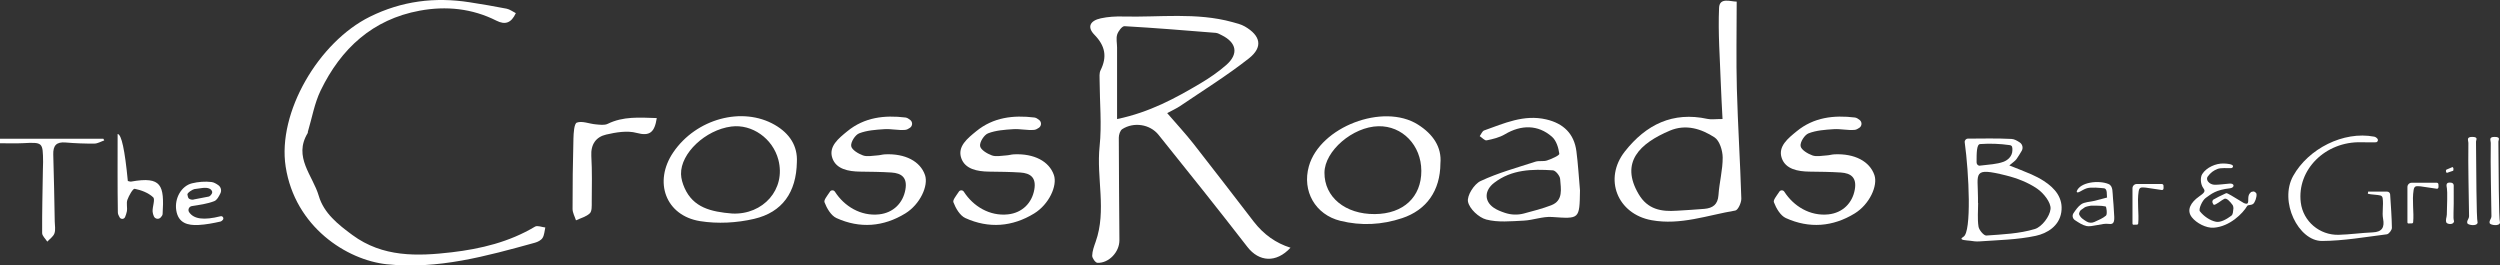<?xml version="1.0" encoding="UTF-8"?><svg id="Layer_1" xmlns="http://www.w3.org/2000/svg" viewBox="0 0 1862.26 197.75" fill="white"><rect x="0" y="0" width="1862.26" height="197.75" fill="#333333" stroke="none"/><path d="M961.3,184.53c-10.66,11.57-23.48,10.55-32.11-.59-21.75-28.08-43.92-55.84-66.19-83.51-6.46-8.02-18.53-9.7-27.03-4.24-1.6,1.03-2.58,4.21-2.57,6.39.02,25.47.32,50.93.45,76.4.04,8.81-7.95,17.2-16.41,16.79-1.45-.07-3.9-3.49-3.86-5.32.08-3.48,1.4-7,2.59-10.37,8.27-23.36.44-47.38,2.93-71.07,1.7-16.13.07-32.61,0-48.94-.01-2.59-.37-5.55.7-7.7,5.04-10.11,3.49-18.24-4.58-26.49-5.57-5.69-3.37-10.46,4.81-12.24,5.34-1.16,10.97-1.48,16.45-1.34,27.22.7,54.7-3.24,81.57,4.17,3.11.86,6.39,1.62,9.14,3.2,11.92,6.87,13.8,15.42,3.1,23.85-16.28,12.82-34.02,23.79-51.19,35.46-2.6,1.76-5.52,3.05-9.65,5.3,7.06,8.18,13.64,15.26,19.59,22.83,15.11,19.21,29.92,38.67,44.88,58q11.11,14.35,27.38,19.42ZM832.12,88.7c24.38-5.11,43.46-15.56,62.2-26.66,6.7-3.97,13.22-8.47,19.08-13.59,9.37-8.19,7.87-16.68-3.32-22.22-1.45-.72-2.96-1.64-4.51-1.76-22.63-1.82-45.26-3.68-67.93-4.97-1.77-.1-4.66,3.73-5.45,6.23-.93,2.96-.08,6.46-.08,9.73.02,17.22,0,34.43,0,53.24Z"/><path d="M384.25,9.79c-3.44,7.41-7.98,8.88-14.44,5.62-18.15-9.16-37.51-11.08-57.13-7.47-35.09,6.45-58.69,28.22-73.84,59.5-4.61,9.52-6.42,20.4-9.5,30.66-.09.31.05.72-.1.96-10.98,17.95,3.77,31.63,8.2,46.81,3.8,12.98,14.41,21.35,25.06,29.19,22.58,16.63,48.23,15.9,74.04,12.86,21.72-2.56,42.85-7.65,62-19.1,1.79-1.07,5.07.36,7.66.63-.62,2.63-.69,5.6-2.04,7.77-1.07,1.72-3.56,2.99-5.66,3.57-36.14,9.97-72.44,20.09-110.41,16.05-29.83-3.17-68.36-27.86-75.3-72.69-6.24-40.37,24.55-92.82,62.77-111.71,23.68-11.71,48.31-14.79,74.09-10.78,9.27,1.44,18.54,3,27.74,4.81,2.33.46,4.43,2.1,6.85,3.31Z"/><path d="M1283.12,88.67c-.47-9.46-.99-18.01-1.29-26.57-.64-18.76-2.11-37.56-1.29-56.26.35-8.1,8.69-4.58,13.13-4.64,0,22.02-.46,43.46.12,64.86.74,27.29,2.49,54.55,3.33,81.84.09,3.05-2.46,8.6-4.47,8.93-20.65,3.46-40.81,11.11-62.39,7.2-25.51-4.62-35.94-30.87-19.87-51.24,15.76-19.97,35.63-29.84,61.56-24.21,2.75.6,5.75.08,11.17.08ZM1249.21,156.96c6.79-.45,13.6-.77,20.38-1.38,6.17-.55,10.04-3.14,10.51-10.28.62-9.38,3.2-18.7,3.13-28.04-.04-5.14-2.31-12.5-6.1-14.95-9.85-6.37-21.29-10.05-33.22-5.01-22.34,9.45-37.31,23.49-23.28,47.3,6.71,11.4,16.85,13.21,28.58,12.35Z"/><path d="M1072.97,121.74c-.11,20.38-10.4,34.7-28.43,40.73-15.13,5.06-30.59,5.85-46.13,2.02-18.62-4.59-28.64-22.14-23.42-40.67,8.26-29.32,55.41-47.31,81.21-31.04,11.37,7.17,17.86,16.88,16.77,28.96ZM1058.75,127.18c-.07-18.97-14.12-33.53-31.98-33.15-19.13.41-40.07,18.43-40.17,34.58-.12,18.21,15.49,31.04,37.54,30.86,21.26-.17,34.7-12.71,34.62-32.28Z"/><path d="M593.59,120.81c-.43,22.29-10.68,37.29-31.88,42.23-12.89,3-27.15,3.78-40.18,1.69-25.77-4.12-34.9-29.38-20-51.27,17.03-25.03,51.44-34.38,75.63-20.43,11.02,6.36,17.11,15.71,16.43,27.78ZM545.56,159.07c22.84,1,40.02-18,34.24-40.08-4.15-15.85-19.61-26.74-35.09-24.73-19.21,2.5-37.78,19.89-37.41,35.43.08,3.46,1.19,7.08,2.61,10.29,6.49,14.64,19.6,17.8,35.65,19.1Z"/><path d="M1176.94,141.79c-.34,21.68-.31,21.25-20.87,19.84-6.94-.48-14.03,2.39-21.11,2.72-9.31.43-19.08,1.47-27.84-.83-5.58-1.47-12.53-7.96-13.6-13.27-.9-4.49,4.53-13.12,9.3-15.36,13.02-6.13,27.14-9.97,40.91-14.45,2.71-.88,5.99,0,8.68-.92,3.39-1.16,9.29-3.7,9.12-5-.56-4.44-2.24-9.84-5.44-12.64-10.41-9.13-22.97-9.04-35.05-1.86-4.04,2.4-8.96,3.58-13.63,4.53-1.45.29-3.42-2.03-5.16-3.15,1.09-1.46,1.88-3.73,3.3-4.24,14.93-5.29,29.58-12.08,46.23-8.22,12.87,2.98,20.8,10.68,22.49,23.67,1.26,9.68,1.8,19.46,2.67,29.2ZM1121.04,158.55c4.55,1.54,9.46,1.72,14.1.48,7.01-1.87,13.84-3.62,20.37-6.13,9.2-3.53,7.15-12.31,6.65-19.55-.16-2.37-3.38-6.34-5.39-6.47-15.38-.99-30.67-.78-43.81,9.34-7.08,5.46-7.66,13.46-.24,18.55,2.45,1.68,5.31,2.77,8.32,3.79Z"/><path d="M1325.42,142.77c.9-1.33,2.87-1.32,3.73.03,6.89,10.77,19.18,18.37,32.91,16.88,10.55-1.15,17.83-8.4,19.6-18.53,1.54-8.85-2.82-12.15-10.46-12.65-7.79-.51-15.62-.54-23.44-.66-8.53-.12-17.7-1.81-20.53-10.07-2.99-8.72,4.73-14.74,11.1-19.96,12.76-10.47,27.74-12.17,43.36-10.28,1.26.15,2.44.92,3.6,1.86,1.87,1.51,1.79,4.37-.18,5.76-1.17.82-2.36,1.48-3.59,1.6-5.12.47-10.39-.87-15.54-.53-6.34.41-12.97.85-18.77,3.1-2.96,1.14-6.38,6.56-5.94,9.49.42,2.78,5.3,5.7,8.8,6.96,3.14,1.13,7.07.18,10.64,0,1.94-.1,3.85-.72,5.79-.81,15.03-.68,26.23,5.18,29.76,15.46,2.71,7.9-3.66,21.8-14.68,28.57-16.25,9.98-33.86,11.37-51.28,3.45-4.03-1.83-7.21-7.28-8.9-11.77-.61-1.61,1.62-4.3,4.03-7.85Z"/><path d="M1462.61,176.34c6.12-3.6,4.11-47.15.92-70.31-.2-1.46.92-2.77,2.4-2.77,10.68-.05,21.62-.32,32.51.24,2.06.11,4.06,1.29,6.05,2.58,2.1,1.37,2.74,4.16,1.47,6.31s-2.46,4.11-3.83,6.07c-1.06,1.51-2.8,2.53-5.38,4.77,6.1,2.45,11.31,4.39,16.38,6.62,3.23,1.42,6.41,3.07,9.37,4.99,8.4,5.43,14.54,12.78,12.97,23.26-1.54,10.27-10.48,15.73-18.99,17.56-13.7,2.95-28.02,3.15-42.1,4.16-2.38.17-4.79-.16-6.92-.5-1.85-.3-9.55-.23-4.86-2.98ZM1473.4,151.19h.12c0,5.88-.61,11.86.28,17.6.4,2.57,3.95,6.79,5.81,6.66,12.16-.86,24.64-1.38,36.17-4.86,5.19-1.57,11.17-9.43,11.68-14.92.45-4.82-5.17-11.83-9.99-15.14-6.78-4.66-15.04-7.82-23.11-9.83-25.37-6.34-20.99-1.88-20.95,16.57,0,1.31,0,2.61,0,3.92ZM1472.36,120.89c0,1.45,1.03,2.67,2.47,2.5,7.11-.85,12.59-1.07,17.51-2.85,2.94-1.07,6.69-3.9,6.7-8.71,0-2.01,0-3.44-1.99-3.73-7.33-1.06-14.84-1.31-22.06-.79-2.65.19-2.63,6.89-2.63,13.59Z"/><path d="M489.24,87.94c-1.66,10.85-5.37,13.66-15.04,11.06-6.98-1.88-15.31-.45-22.65,1.24-7.6,1.75-11.57,7.3-11.07,16,.66,11.37.38,22.8.31,34.21-.02,2.9.23,6.84-1.43,8.44-2.65,2.56-6.8,3.57-10.31,5.24-.89-2.82-2.54-5.63-2.55-8.45-.02-17.46.18-34.92.65-52.37.11-4.22.5-11.25,2.56-11.99,3.97-1.43,9.2.89,13.93,1.3,3,.26,6.53.84,9.02-.37,11.57-5.67,23.52-4.72,36.56-4.3Z"/><path d="M1778.21,142.74c1.18,0,2.15.92,2.22,2.1.55,8.73,1.19,16.82,1.3,24.9.02,1.64-2.26,4.6-3.75,4.79-16.06,2.02-32.17,4.88-48.28,4.97-17.52.1-32.19-29.34-21.48-48.5,11.29-20.2,37.41-33.52,60.22-29.22.87.16,1.69.63,2.44,1.47.94,1.06.23,2.74-1.19,2.75-3.62.02-7.23.07-10.85-.03-26.68-.71-47.99,20.51-44.98,44.88,1.74,14.07,14.03,24.42,28.2,24.06,8.45-.22,16.89-1.46,25.35-1.81,7.06-.29,8.97-3.76,7.75-10.2-.87-4.63.43-9.98-.3-15.19-.14-1-.64-1.82-1.62-2.08-2.32-.62-6.92-.63-9.42-1.3l.21-1.59h14.2Z"/><path d="M.01,103.34h76.97c.23.42.46.84.69,1.25-2.45.83-4.9,2.35-7.35,2.37-7.16.07-14.34-.22-21.48-.82-6.84-.58-9.37,2.29-9.16,8.99.54,16.65.77,33.31,1.1,49.96.06,2.94.71,6.14-.22,8.74-.85,2.38-3.48,4.13-5.33,6.16-1.34-2.13-3.82-4.26-3.83-6.4-.09-15.68.3-31.35.55-47.03.03-1.96.17-3.92.15-5.88-.17-14.84-.17-14.76-15.25-14.02-5.61.28-11.24.04-16.86.04,0-1.12,0-2.25.01-3.37Z"/><path d="M1661.25,140.24c-10.8,1.19-13.94,4.19-18.16,7.17-2.69,1.9-5.52,8.49-4.39,9.96,2.82,3.67,7.6,6.99,12.09,7.84,3.43.65,8.07-2.07,11.28-4.48,1.48-1.11,1.22-3.03,1.62-5.61.07-.46-.25-1.92-.53-2.3-2.18-2.97-4.51-5.43-6.22-4.73-1.84.76-6.8,5.14-7.99,4.39-.57-.79-1.62-2.24-.31-3.73,1.8-1.14,6.05-3.24,9.53-4.81,1.02-.46,5.03,2.5,13.37,7.36.42.24,1.99.64,2.39.37,1.08-.73.68-1.94.85-4.42.13-1.78.56-2.93,2.13-4.26l1.68-.38c1.23.05,2.25,1.39,2.3,1.81.31,2.68-1.29,6.46-2.42,7.39-1.6,1.32-3.92.57-4.55,1.65-3.17,5.46-12.95,15.35-24.93,16.16-5.67.39-12.85-3.44-16.24-7.74-4.29-5.45-.69-11.23,5.3-15.45,3.9-2.75,5.05-3.87,3.27-6.21-2.16-2.85-2.5-8.04-.83-10.62,3.17-4.88,10.06-8,16.01-7.8,2.82.09,6.59.51,6.87,1.85.19.9-.63,1.59-1.46,1.61-2.79.07-7.7-.38-10.11.61-3.17,1.31-5.14,2.78-7.24,5.64-1.1,1.49-.35,3.56,1.23,4.74,2.64,1.98,5.18,1.34,8.56,1.14.61-.04,5.69-.62,6.32-.61,4.08-.44,4.04,3.07.57,3.46Z"/><path d="M87.64,99.81q4.26.34,7.58,35.02c.81.15,1.73.57,2.55.42,22.68-4.02,24.69,2.72,23.36,24.19-.06.89-.67,1.75-1.48,2.6-1.53,1.6-4.22,1.07-5.06-.97-.45-1.1-.81-2.21-.9-3.35-.28-3.67,2.09-9.17.39-10.77-3.54-3.34-8.86-5.34-13.76-6.32-1.28-.26-4.29,5.05-5.42,8.2-.93,2.6.13,5.86-.41,8.69-.27,1.41-.75,2.77-1.3,4.12-.71,1.74-3.09,1.9-4.06.29-.74-1.24-1.32-2.48-1.34-3.74-.31-19.47-.17-38.94-.17-58.38Z"/><path d="M1838,166.46c-.83-2.09,1.23-3.27,1.21-5.5-.2-18.21-.78-36.3-.5-54.51.03-1.78-1.77-4.47,2.77-4.47,4.92,0,2.89,2.2,2.9,3.51.25,20.42.22,56.93,1.2,60.4-.53,2.8-6.75,1.81-7.59.56Z"/><path d="M1569.59,147.14c-.47-1.76.54-6.65-2.45-6.9-2.6-.22-9.28-1.03-12.64,0-3.79,1.17-7.33,4.7-7.55,2.27,2.44-6.85,16.35-8.48,23.68-5.44,3.62,1.5,2.88,6.38,3.36,10.87.32,3.02.46,6.03.67,9.28.43,6.65,1.03,10.39-4.17,9.55-4.06-.66-12.37,2.47-16.21,1.62-3.07-.67-5.87-2.57-8.69-4.43-1.73-1.14-2.19-3.47-1.02-5.18,1.66-2.44,3.33-4.87,5.57-6.5,2.66-1.93,6.76-1.84,10.2-2.7,3.01-.75,6-1.58,9.24-2.44ZM1554.21,164.95c1.76,1.11,3.95,1.28,5.85.42,3.44-1.56,6.36-2.79,8.68-4.74,1.14-.95.39-6.69-.25-6.83-3.53-.79-7.29-.53-10.97-.59-.64-.01-4.07.83-4.5,1.18-2.38,1.91-3.76,1.75-4.35,5.03,1.04,2.87,3.29,4.09,5.55,5.53Z"/><path d="M1593.11,142.42c-1.3,8.09.36,16.49-.35,24.06-.05.49-.47.86-.96.85-1.36-.03-1.12.11-2.59.07-.4-.01-.72-.35-.72-.75v-26.42c0-1.74,1.41-3.16,3.16-3.16h18.69c.69,0,1.26.56,1.26,1.25v.35c0,.6.48,3.14-1.34,2.85l-11.95-1.76c-2.76-.11-4.64-.81-5.2,2.67Z"/><path d="M1827.18,127.26l-4.41,1.49c-.31.11-.76-.67-.76-.99v-.79c0-.3.19-.56.47-.67l4.29-1.82c.31-.11.79.57.79.91v1.32c0,.25-.16.47-.39.55Z"/><path d="M714.23,142.77c.9-1.33,2.87-1.32,3.73.03,6.89,10.77,19.18,18.37,32.91,16.88,10.55-1.15,17.83-8.4,19.6-18.53,1.54-8.85-2.82-12.15-10.46-12.65-7.79-.51-15.62-.54-23.44-.66-8.53-.12-17.7-1.81-20.53-10.07-2.99-8.72,4.73-14.74,11.1-19.96,12.76-10.47,27.74-12.17,43.36-10.28,1.26.15,2.44.92,3.6,1.86,1.87,1.51,1.79,4.37-.18,5.76-1.17.82-2.36,1.48-3.59,1.6-5.12.47-10.39-.87-15.54-.53-6.34.41-12.97.85-18.77,3.1-2.96,1.14-6.38,6.56-5.94,9.49.42,2.78,5.3,5.7,8.8,6.96,3.14,1.13,7.07.18,10.64,0,1.94-.1,3.85-.72,5.79-.81,15.03-.68,26.23,5.18,29.76,15.46,2.71,7.9-3.66,21.8-14.68,28.57-16.25,9.98-33.86,11.37-51.28,3.45-4.03-1.83-7.21-7.28-8.9-11.77-.61-1.61,1.62-4.3,4.03-7.85Z"/><path d="M618.21,142.77c.9-1.33,2.87-1.32,3.73.03,6.89,10.77,19.18,18.37,32.91,16.88,10.55-1.15,17.83-8.4,19.6-18.53,1.54-8.85-2.82-12.15-10.46-12.65-7.79-.51-15.62-.54-23.44-.66-8.53-.12-17.7-1.81-20.53-10.07-2.99-8.72,4.73-14.74,11.1-19.96,12.76-10.47,27.74-12.17,43.36-10.28,1.26.15,2.44.92,3.6,1.86,1.87,1.51,1.79,4.37-.18,5.76-1.17.82-2.36,1.48-3.59,1.6-5.12.47-10.39-.87-15.54-.53-6.34.41-12.97.85-18.77,3.1-2.96,1.14-6.38,6.56-5.94,9.49.42,2.78,5.3,5.7,8.8,6.96,3.14,1.13,7.07.18,10.64,0,1.94-.1,3.85-.72,5.79-.81,15.03-.68,26.23,5.18,29.76,15.46,2.71,7.9-3.66,21.8-14.68,28.57-16.25,9.98-33.86,11.37-51.28,3.45-4.03-1.83-7.21-7.28-8.9-11.77-.61-1.61,1.62-4.3,4.03-7.85Z"/><path d="M164.33,161.08c-12.62,3.17-19.92,2.1-23.41-2.96-1.23-1.78-.17-4.25,1.97-4.6,5.7-.92,11.49-1.64,16.75-3.7,1.96-.77,3.26-3.24,4.53-5.78,1.08-2.17.39-4.79-1.61-6.15-1.64-1.12-3.3-2.11-5.05-2.31-4.74-.56-9.81-.17-14.47.97-7.98,1.95-13.11,11.19-11.76,20.02,1.49,9.72,8.63,11.44,16.63,11.02,5.48-.29,10.96-1.34,16.33-2.55.58-.13,1.1-.55,1.7-1.2,1.11-1.22-.02-3.15-1.62-2.75ZM139.61,144.97c-.33-1.26,3.88-3.9,5.16-4.11l5.86-.81c1.35-.23,4.98-.42,6.56,1.25l.42.54c.54.69.62,1.65.18,2.41-.68,1.19-1.54,1.99-2.28,2.17l-10.73,2.06c-.71.3-2.23.52-3.76-.35-.51-.29-.86-.8-.99-1.37l-.41-1.77Z"/><path d="M1797.92,141.48c-1.3,8.09.36,16.49-.35,24.06-.05.49-.47.86-.96.85-1.36-.03-1.12.11-2.59.07-.4-.01-.72-.35-.72-.75v-26.42c0-1.74,1.41-3.16,3.16-3.16h18.69c.69,0,1.26.56,1.26,1.25v.35c0,.6.48,3.14-1.34,2.85l-11.95-1.76c-2.76-.11-4.64-.81-5.2,2.67Z"/><path d="M1854.67,166.46c-.83-2.09,1.23-3.27,1.21-5.5-.2-18.21-.78-36.3-.5-54.51.03-1.78-1.77-4.47,2.77-4.47,4.92,0,2.89,2.2,2.9,3.51.25,20.42.22,56.93,1.2,60.4-.53,2.8-6.75,1.81-7.59.56Z"/><path d="M1822.32,165.81c-.83-2.09.25-3.75.33-5.97.2-6.13.51-17.33.09-19.33-.69-3.26-.34-4.51,2.14-4.51,3.4,0,2.89,2.2,2.9,3.51.25,20.42-.71,21.91.27,25.39-.53,2.8-4.89,2.16-5.72.91Z"/></svg>